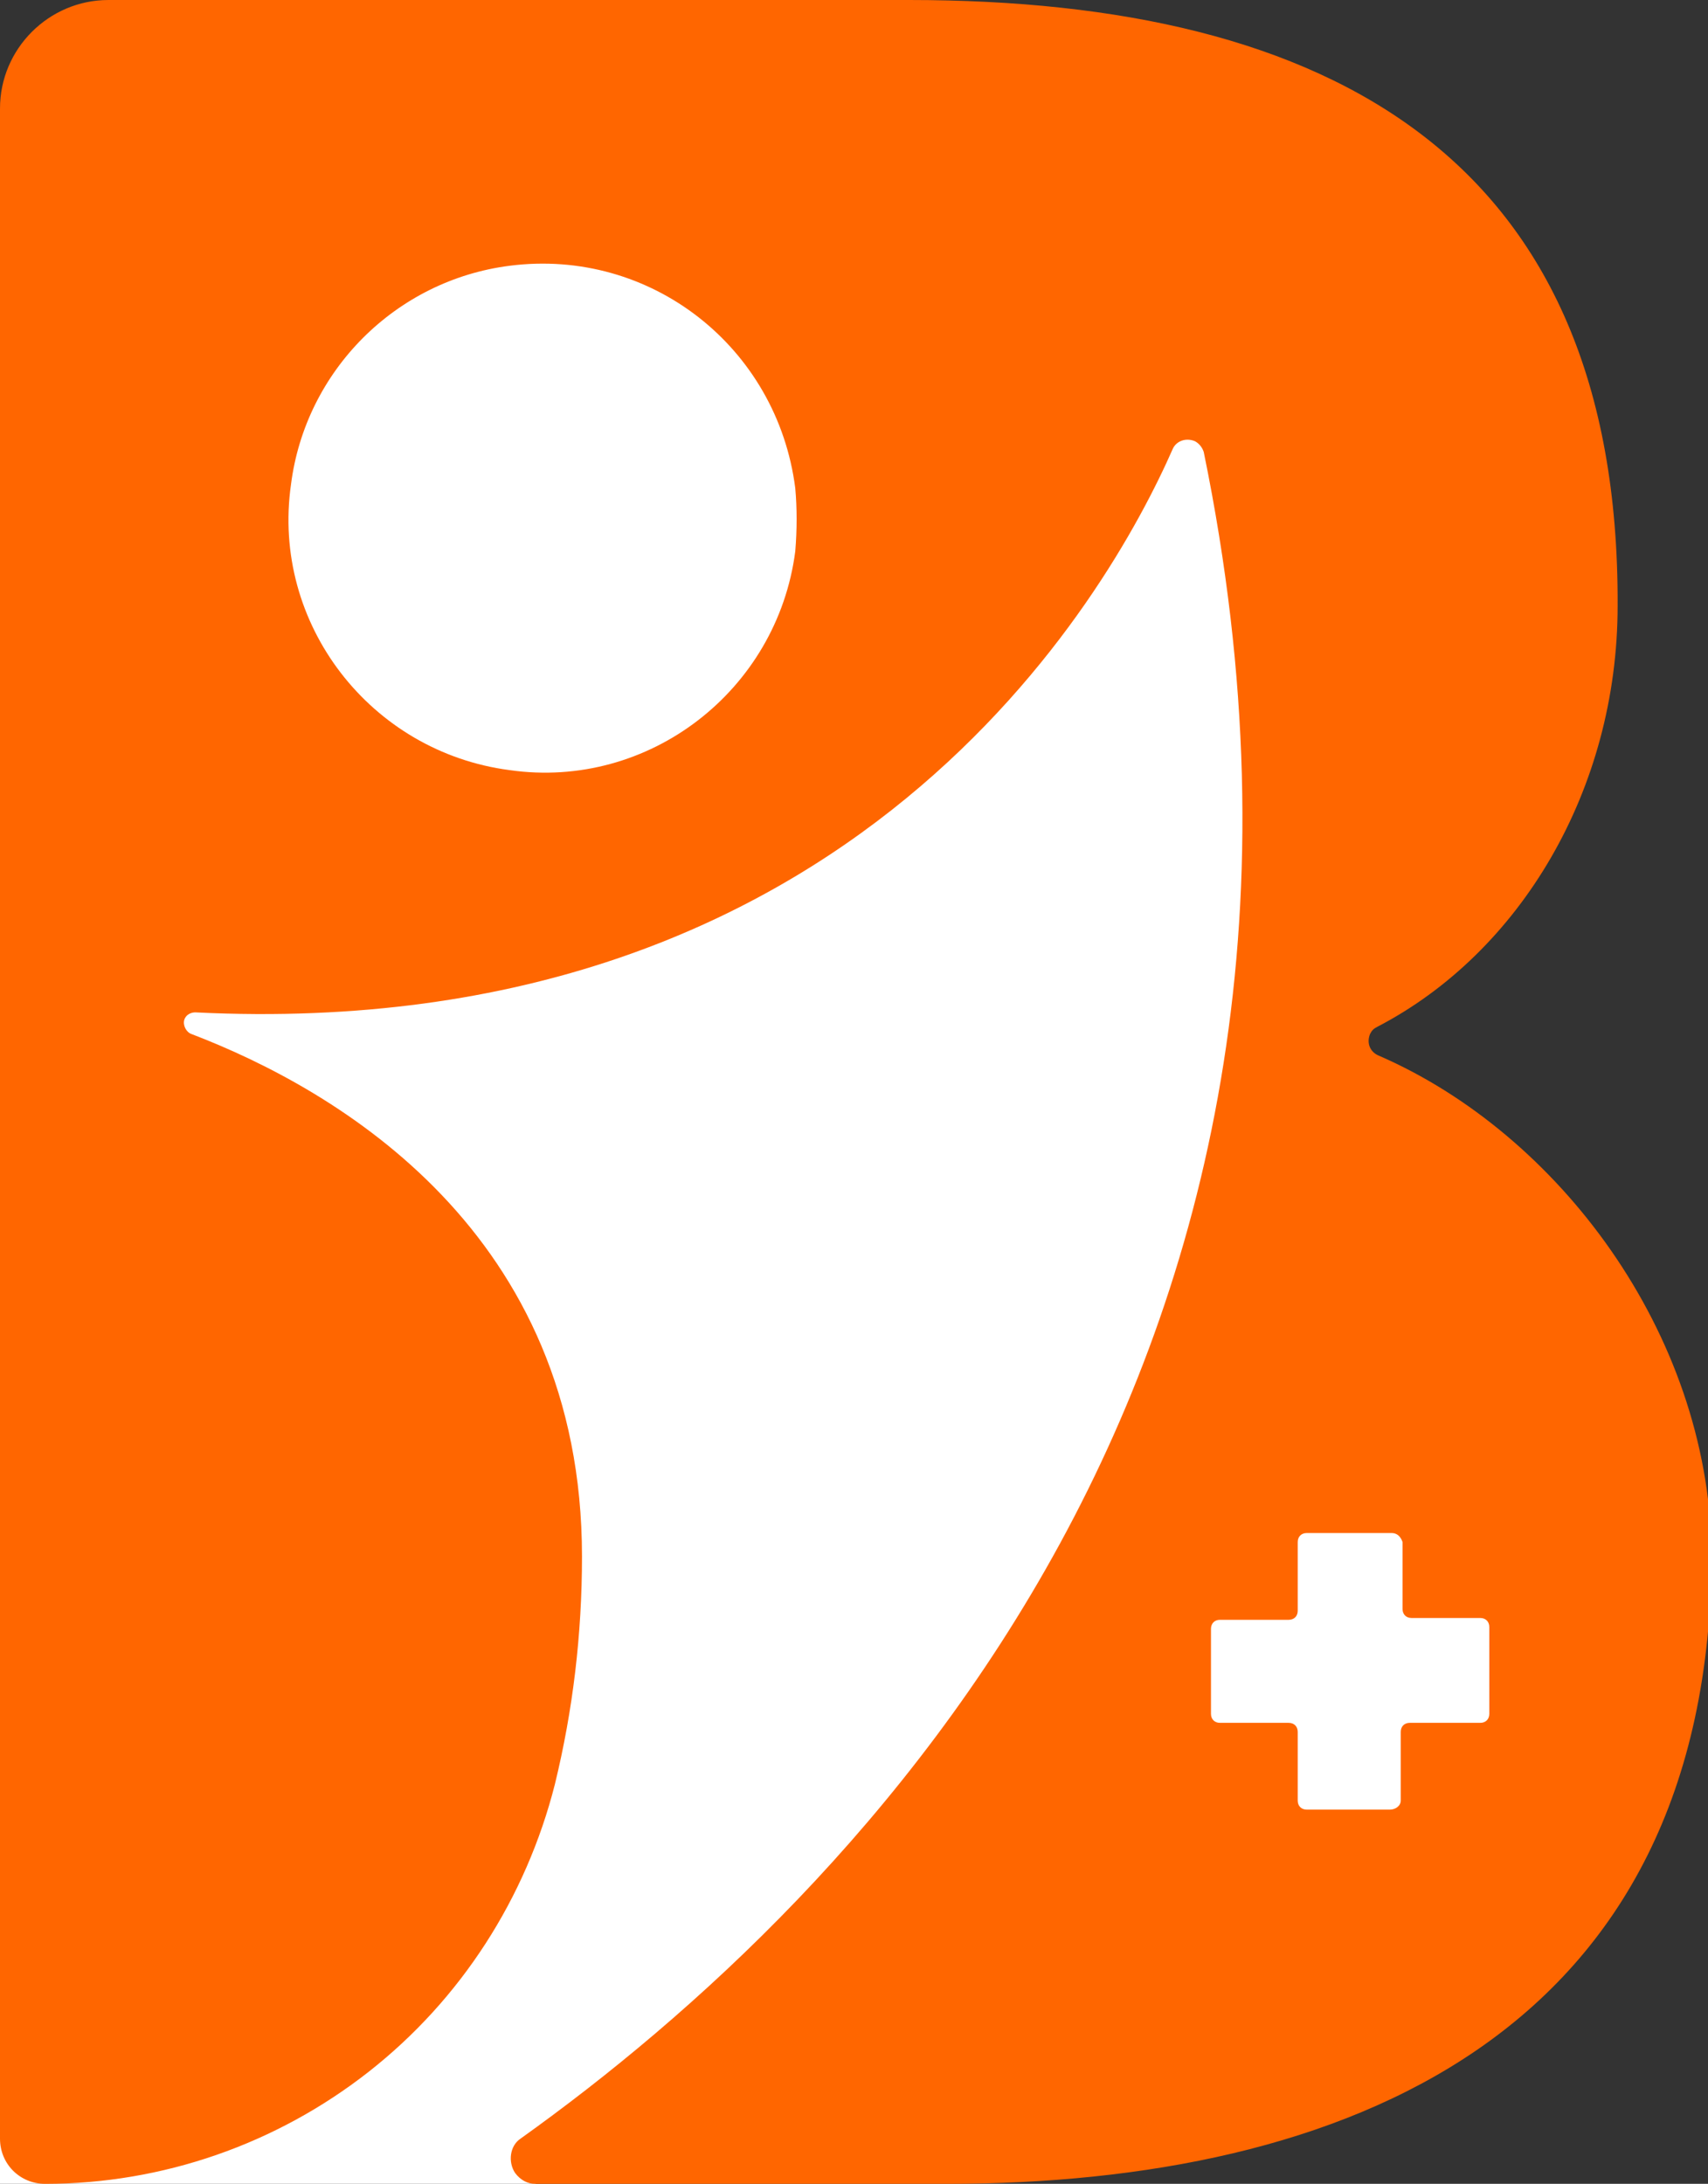 <?xml version="1.0" encoding="utf-8"?>
<!-- Generator: Adobe Illustrator 24.1.0, SVG Export Plug-In . SVG Version: 6.00 Build 0)  -->
<svg version="1.1" id="Layer_1" xmlns="http://www.w3.org/2000/svg" xmlns:xlink="http://www.w3.org/1999/xlink" x="0px" y="0px"
	 viewBox="0 0 94.5 120.8" style="enable-background:new 0 0 94.5 120.8;" xml:space="preserve">
<rect x="0" y="0" width="94.5" height="120.8" fill="#333333" stroke="none"/>
<style type="text/css">
	.st0{fill:#FFFFFF;}
	.st1{fill:#FF6600;}
</style>
<path class="st0" d="M17.4,10.1c0.7,0,58.6,0,58.6,0l-4.4,59.8l12,14.9l0.9,15.3l-54.9,20.7H0V10.1H17.4z"/>
<path class="st1" d="M76.3,58.4c-0.5-0.2-0.7-0.7-0.5-1.2c0.1-0.2,0.2-0.3,0.4-0.4c7.9-4.1,13.3-13.1,13.3-23.3
	C89.6,8.8,73.7,0,50.3,0H6C2.7,0,0,2.7,0,6v112.3c0,1.4,1.1,2.5,2.5,2.5l0,0c6.5,0,12.8-2.2,17.9-6.2s8.7-9.6,10.3-15.9
	c1-4.1,1.5-8.3,1.5-12.6c0-17.9-13.5-25.8-21.6-28.9c-0.3-0.1-0.5-0.5-0.4-0.8s0.4-0.4,0.6-0.4c36.4,1.8,50.5-23,54.1-31.2
	c0.2-0.4,0.7-0.6,1.2-0.4c0.2,0.1,0.4,0.3,0.5,0.6c10.3,50.1-18.9,79.8-37.8,93.3c-0.6,0.4-0.7,1.3-0.3,1.9c0.3,0.4,0.7,0.6,1.1,0.6
	h22.8c21.8,0,42.3-8.1,42.3-35C94.5,73.7,86.2,62.7,76.3,58.4z M44,30.5c-1,7.7-8.1,13.2-15.8,12.1c-7.7-1-13.2-8.1-12.1-15.8
	c0.8-6.3,5.8-11.3,12.1-12.1C36,13.7,43,19.2,44,27C44.1,28.1,44.1,29.3,44,30.5z M82.4,94.8c0,0.3-0.2,0.5-0.5,0.5l0,0H78
	c-0.3,0-0.5,0.2-0.5,0.5l0,0v3.8c0,0.3-0.3,0.5-0.6,0.5h-4.6c-0.3,0-0.5-0.2-0.5-0.5l0,0v-3.8c0-0.3-0.2-0.5-0.5-0.5l0,0h-3.8
	c-0.3,0-0.5-0.2-0.5-0.5l0,0v-4.7c0-0.3,0.2-0.5,0.5-0.5l0,0h3.8c0.3,0,0.5-0.2,0.5-0.5v-3.8c0-0.3,0.2-0.5,0.5-0.5l0,0H77
	c0.3,0,0.5,0.2,0.6,0.5V89c0,0.3,0.2,0.5,0.5,0.5h3.8c0.3,0,0.5,0.2,0.5,0.5l0,0V94.8z"/>
</svg>

